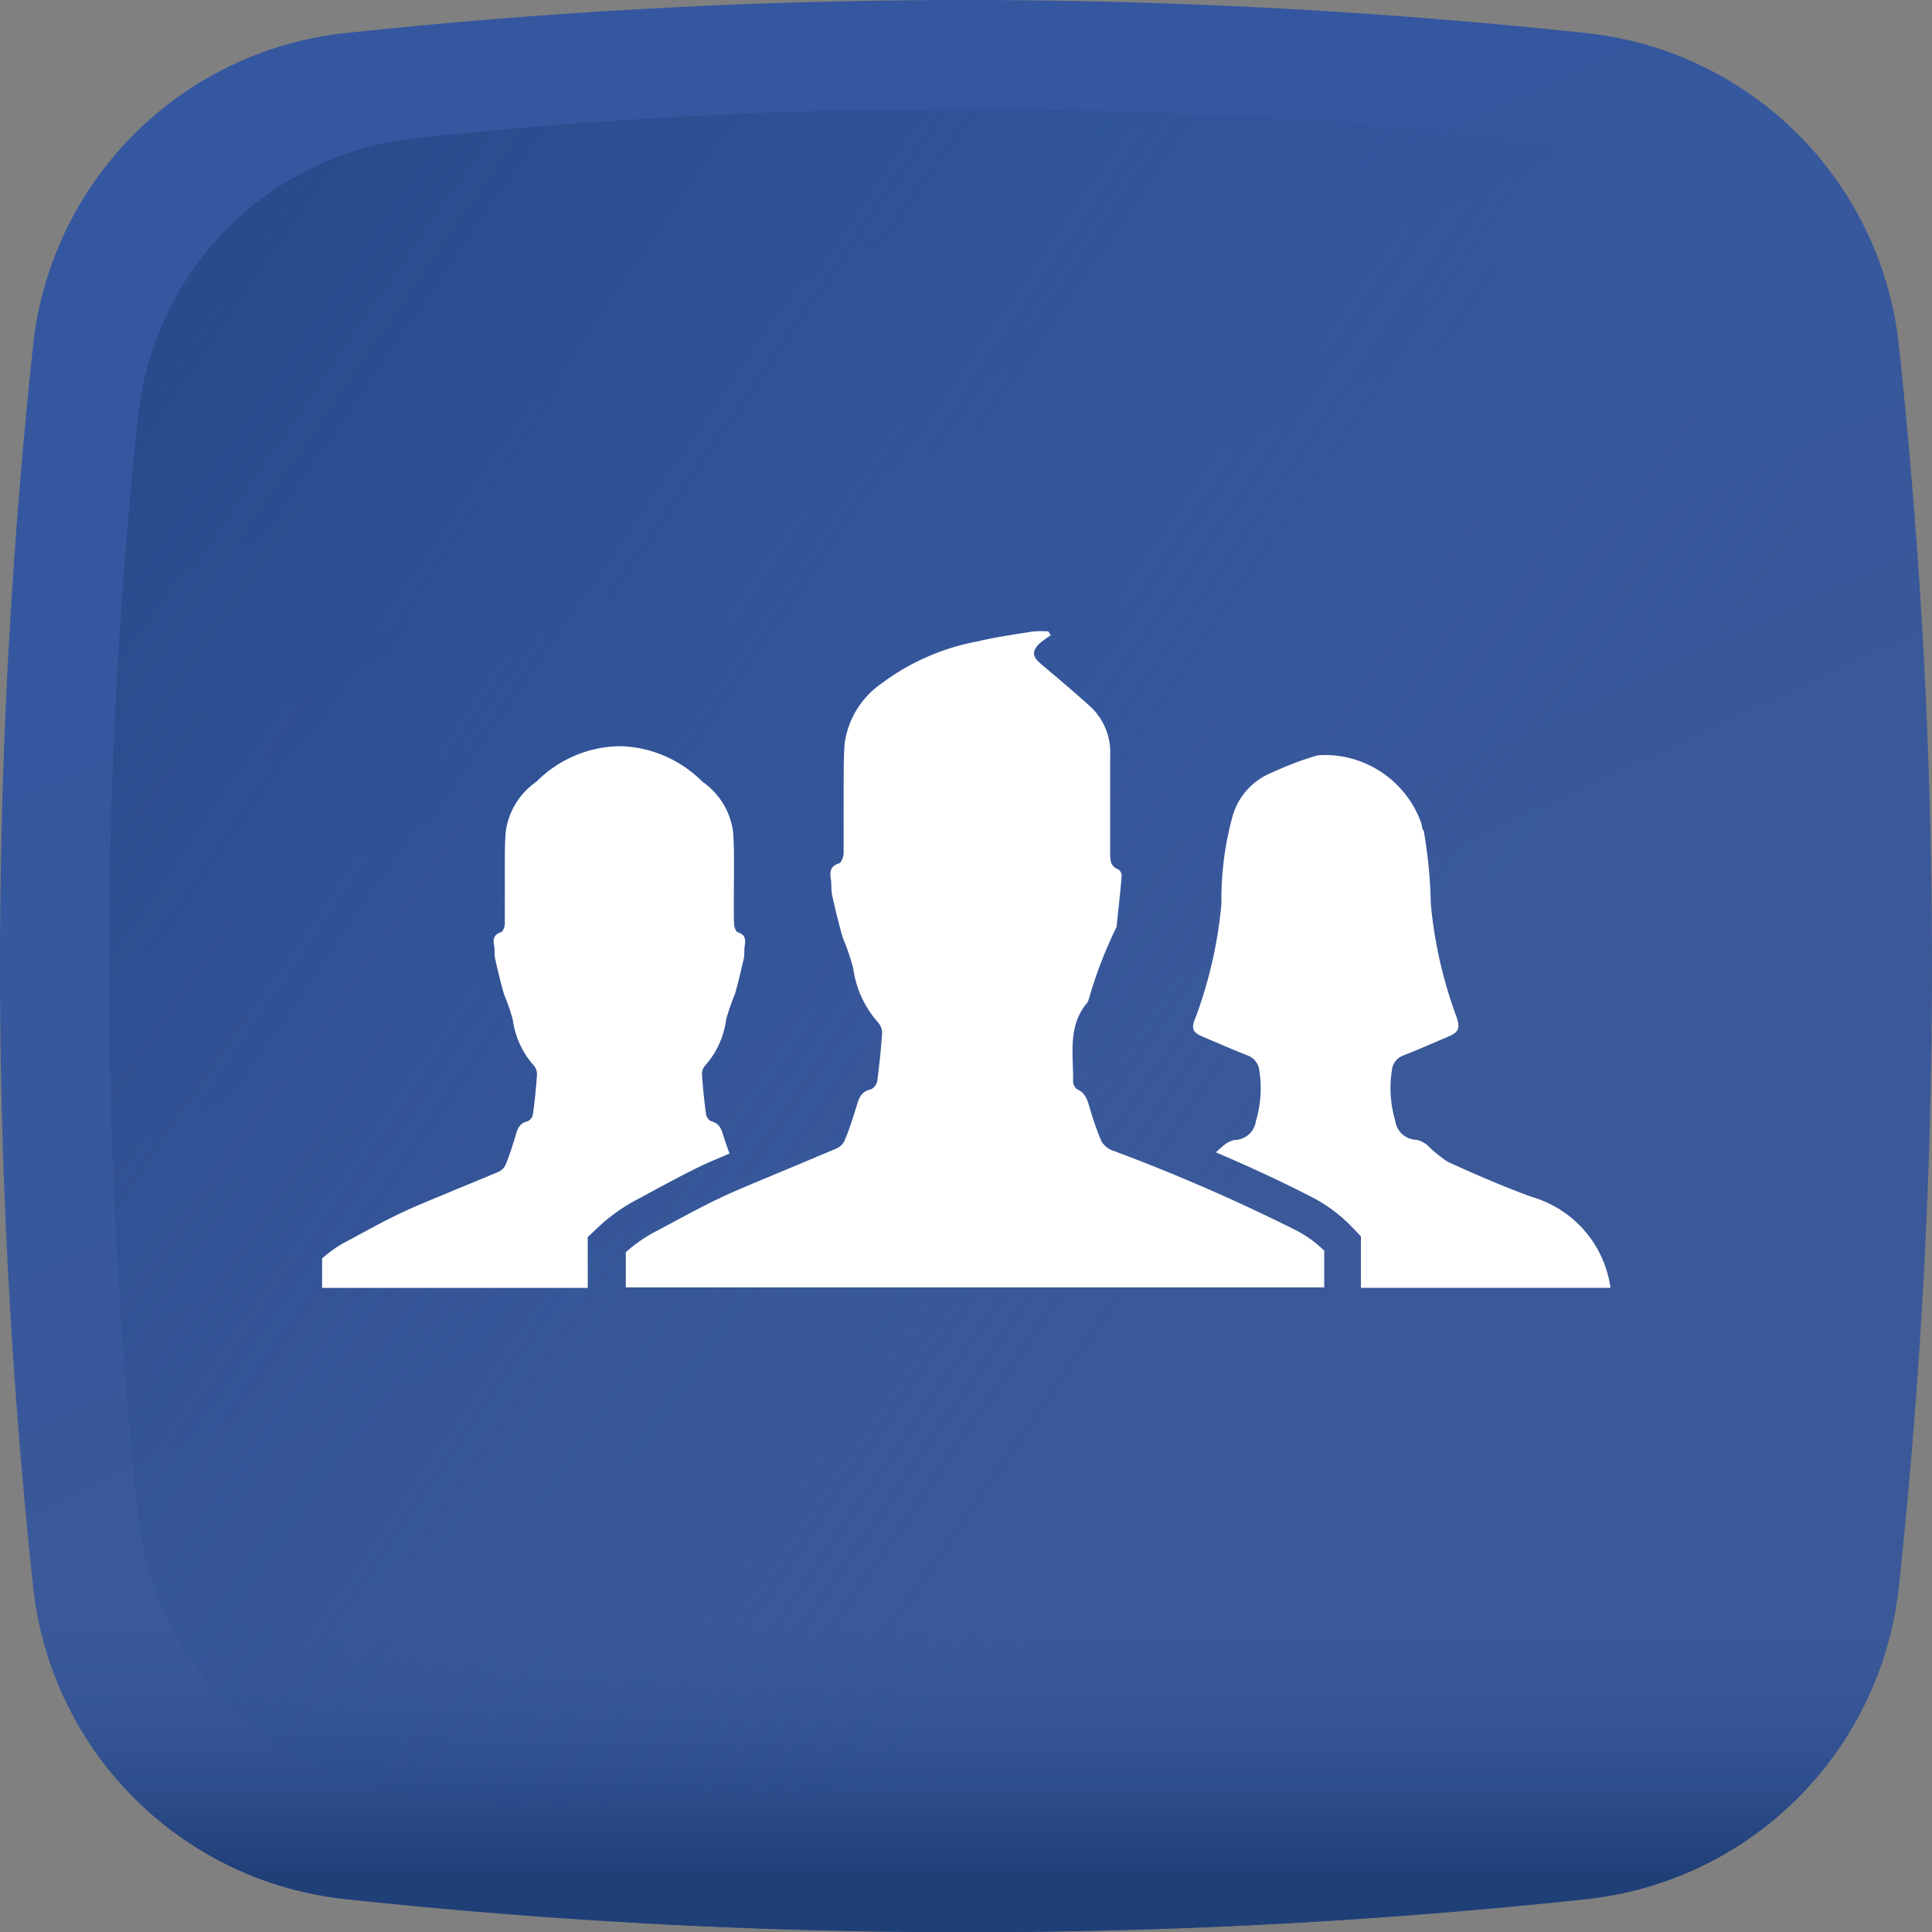<svg xmlns="http://www.w3.org/2000/svg" xmlns:xlink="http://www.w3.org/1999/xlink" width="24" height="24" viewBox="0 0 24 24"><rect x="0" y="0" width="24" height="24" fill="#808080" stroke="none"/><defs><style>.a{fill:url(#a);}.b{fill:url(#b);}.c{fill:url(#c);}.d{fill:#fff;}</style><linearGradient id="a" x1="0.332" y1="0.141" x2="0.585" y2="0.682" gradientUnits="objectBoundingBox"><stop offset="0" stop-color="#3457a0"/><stop offset="1" stop-color="#3b5998"/></linearGradient><linearGradient id="b" x1="0.714" y1="0.647" x2="-0.271" y2="-0.03" gradientUnits="objectBoundingBox"><stop offset="0" stop-color="#3457a0" stop-opacity="0"/><stop offset="1" stop-color="#1f3f77"/></linearGradient><linearGradient id="c" x1="0.5" y1="0.177" x2="0.5" y2="0.855" xlink:href="#b"/></defs><path class="a" d="M19.707,23.589a72.49,72.49,0,0,1-15.415,0A4.37,4.37,0,0,1,.411,19.707a72.489,72.489,0,0,1,0-15.414A4.37,4.37,0,0,1,4.293.41a72.489,72.489,0,0,1,15.414,0,4.37,4.37,0,0,1,3.882,3.882,72.489,72.489,0,0,1,0,15.414,4.37,4.37,0,0,1-3.882,3.882Zm0,0" transform="translate(0 0.001)"/><path class="b" d="M49.766,32.644A3.878,3.878,0,0,0,46.321,29.2a64.349,64.349,0,0,0-13.678,0A3.878,3.878,0,0,0,29.2,32.644a64.348,64.348,0,0,0,0,13.678,3.878,3.878,0,0,0,3.445,3.445,64.324,64.324,0,0,0,13.678,0,3.878,3.878,0,0,0,3.445-3.445A64.324,64.324,0,0,0,49.766,32.644Zm0,0" transform="translate(-27.482 -27.483)"/><path class="c" d="M7.672,409.805q.025.249.051.5a4.37,4.37,0,0,0,3.882,3.882,72.489,72.489,0,0,0,15.414,0A4.37,4.37,0,0,0,30.9,410.3q.027-.249.051-.5Zm0,0" transform="translate(-7.312 -390.595)"/><g transform="translate(4.001 -43.344)"><g transform="translate(-0.001 51.186)"><g transform="translate(0 1.432)"><path class="d" d="M141.353,74.781c.186.079.371.16.558.234a.22.22,0,0,1,.143.188,1.419,1.419,0,0,1-.042.623.271.271,0,0,1-.265.237.313.313,0,0,0-.132.065,1.292,1.292,0,0,0-.1.089c.382.163.778.344,1.172.546a1.9,1.9,0,0,1,.5.363l.129.134V77.9h3.1a1.372,1.372,0,0,0-.983-1.131c-.351-.129-.7-.279-1.037-.434a1.591,1.591,0,0,1-.257-.209.331.331,0,0,0-.131-.065.271.271,0,0,1-.266-.238,1.423,1.423,0,0,1-.042-.622.219.219,0,0,1,.143-.188c.188-.073.372-.155.558-.234.139-.059.147-.107.1-.251a5.467,5.467,0,0,1-.317-1.4,5.878,5.878,0,0,0-.09-.917h-.011c-.006-.028-.01-.056-.017-.083a1.275,1.275,0,0,0-1.178-.847h-.011a.824.824,0,0,0-.107.006,4.01,4.01,0,0,0-.556.211.827.827,0,0,0-.494.548,3.919,3.919,0,0,0-.137,1.085,5.478,5.478,0,0,1-.317,1.4C141.206,74.673,141.215,74.722,141.353,74.781Z" transform="translate(-130.41 -71.176)"/><path class="d" d="M3.306,75.974l.145-.137a2.255,2.255,0,0,1,.5-.344l.145-.079c.206-.111.411-.222.623-.323.112-.053.228-.1.342-.149-.024-.067-.048-.133-.069-.2-.027-.086-.044-.172-.155-.2a.12.12,0,0,1-.067-.086q-.034-.249-.051-.5a.16.16,0,0,1,.04-.108,1.068,1.068,0,0,0,.26-.57,2.663,2.663,0,0,1,.109-.316c.042-.144.076-.29.109-.436.012-.053.005-.109.013-.163.012-.079.01-.139-.085-.17-.027-.009-.048-.07-.048-.109-.005-.233,0-.466,0-.7,0-.143,0-.287-.01-.429a.9.9,0,0,0-.382-.632,1.493,1.493,0,0,0-1.007-.441.219.219,0,0,0-.025,0,.2.2,0,0,0-.025,0,1.489,1.489,0,0,0-1.006.441.9.9,0,0,0-.382.632c-.01.143-.01.287-.01.429,0,.234,0,.467,0,.7,0,.038-.022.1-.048.109-.094.03-.1.091-.084.17.009.054,0,.111.013.163.032.146.067.292.109.436a2.748,2.748,0,0,1,.109.316,1.066,1.066,0,0,0,.261.57.167.167,0,0,1,.04.108c-.011.168-.028.334-.051.5a.12.12,0,0,1-.067.086c-.111.023-.128.109-.155.2-.035.114-.072.229-.117.339a.18.18,0,0,1-.082.085c-.2.086-.4.165-.6.249s-.426.174-.632.272-.421.217-.628.329A1.547,1.547,0,0,0,0,76.245v.366H3.3v-.637h0Z" transform="translate(0.001 -69.886)"/></g><path class="d" d="M57.5,58.613a22.871,22.871,0,0,0-2.239-.973.279.279,0,0,1-.148-.115,3.618,3.618,0,0,1-.149-.426c-.028-.092-.052-.179-.154-.223a.127.127,0,0,1-.051-.1c.006-.334-.071-.684.176-.976a.24.24,0,0,0,.016-.032,5.411,5.411,0,0,1,.344-.9.049.049,0,0,0,.006-.023c.021-.208.045-.415.062-.622a.1.1,0,0,0-.043-.08c-.1-.037-.1-.119-.1-.2q0-.608,0-1.216a.774.774,0,0,0-.247-.606c-.2-.182-.411-.358-.619-.535-.1-.085-.109-.15-.015-.245a1.28,1.28,0,0,1,.143-.105l-.03-.048a1.177,1.177,0,0,0-.188,0c-.23.037-.463.069-.688.123a2.864,2.864,0,0,0-1.2.526,1.085,1.085,0,0,0-.456.754c-.011.171-.01.342-.011.513,0,.278,0,.558,0,.835,0,.046-.027.12-.058.13-.112.037-.116.108-.1.2.01.064,0,.132.016.2.039.174.08.348.13.52a3.118,3.118,0,0,1,.13.378,1.276,1.276,0,0,0,.312.681.2.2,0,0,1,.048.129q-.021.3-.061.6a.147.147,0,0,1-.08.1c-.133.028-.153.13-.184.233-.042.137-.086.273-.14.4a.2.2,0,0,1-.1.1c-.236.1-.476.2-.714.3-.253.106-.508.208-.754.325s-.5.258-.751.392a1.8,1.8,0,0,0-.4.273v.436h8.676v-.455A1.408,1.408,0,0,0,57.5,58.613Z" transform="translate(-45.429 -51.186)"/></g></g></svg>